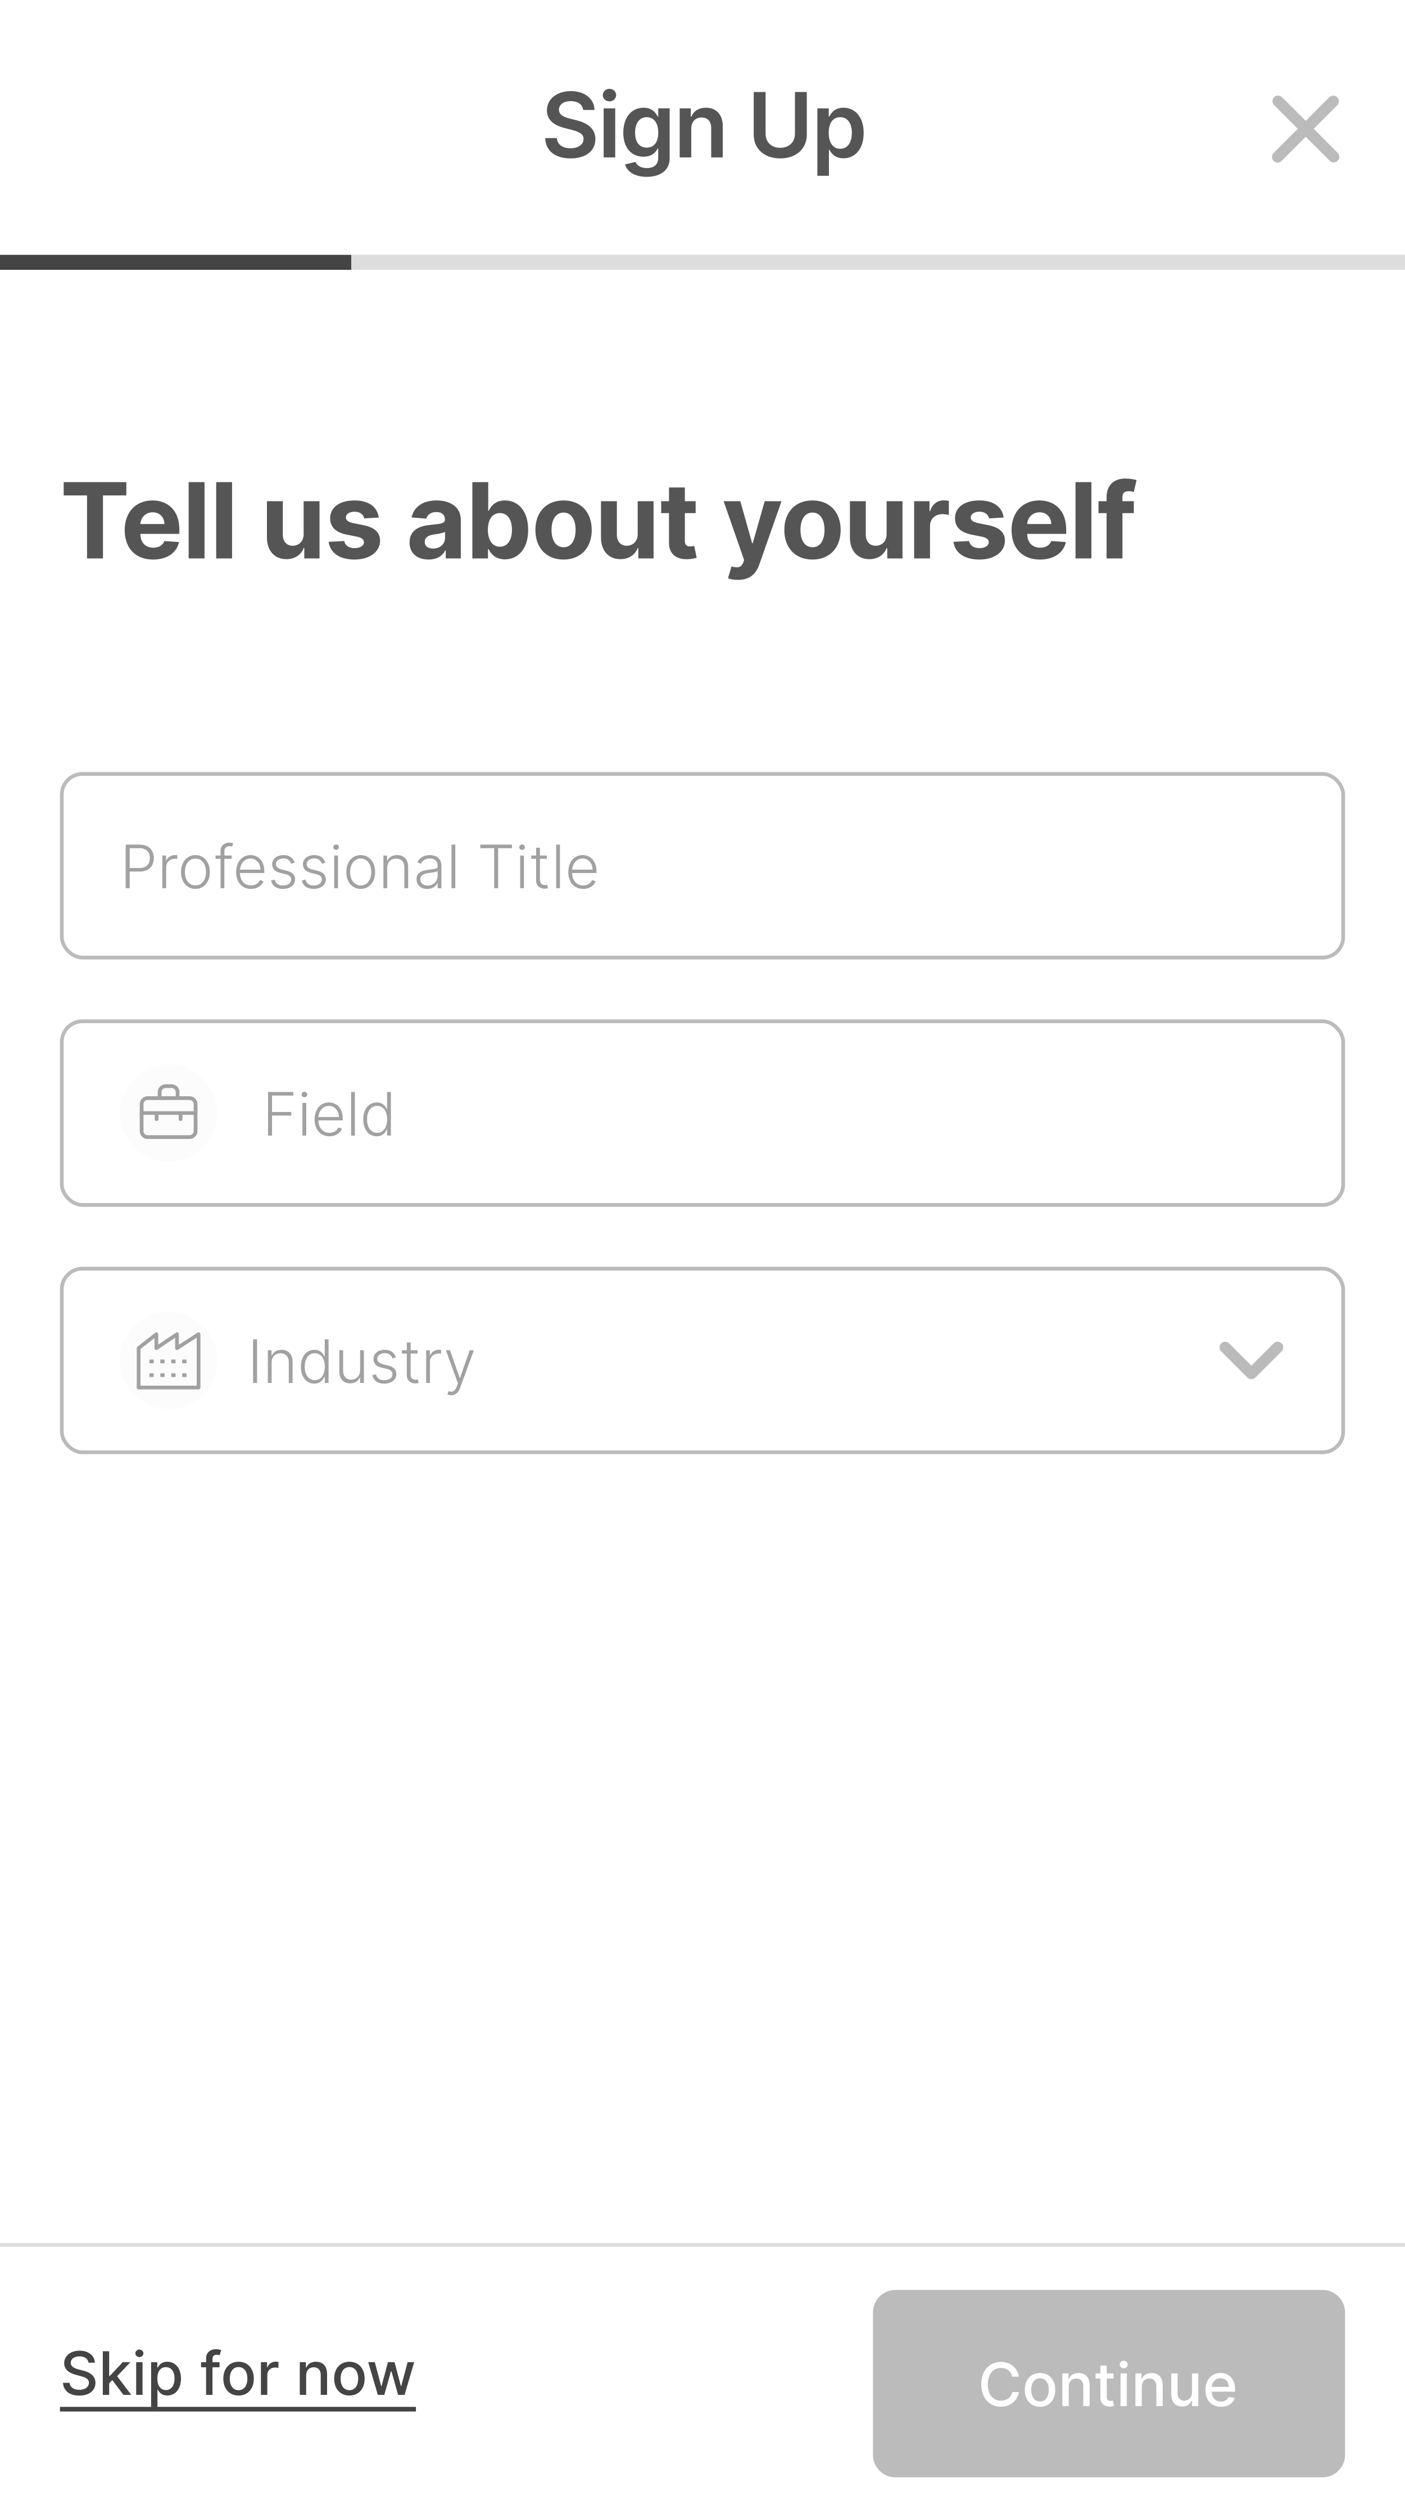 <svg width="375" height="667" viewBox="0 0 375 667" fill="none" xmlns="http://www.w3.org/2000/svg">
<g clip-path="url(#clip0)">
<rect width="375" height="667" fill="white"/>
<path opacity="0.5" d="M33.545 237H34.608V232.551H37.318C39.778 232.551 41.051 230.989 41.051 228.955C41.051 226.92 39.778 225.364 37.301 225.364H33.545V237ZM34.608 231.597V226.318H37.273C39.114 226.318 40.006 227.426 40.006 228.955C40.006 230.477 39.114 231.597 37.29 231.597H34.608ZM43.335 237H44.347V231.364C44.347 230.068 45.341 229.131 46.705 229.131C46.972 229.131 47.222 229.176 47.312 229.188V228.159C47.176 228.153 46.943 228.142 46.778 228.142C45.682 228.142 44.744 228.733 44.392 229.614H44.318V228.273H43.335V237ZM52.165 237.182C54.426 237.182 56.006 235.335 56.006 232.676C56.006 230 54.426 228.153 52.165 228.153C49.903 228.153 48.324 230 48.324 232.676C48.324 235.335 49.903 237.182 52.165 237.182ZM52.165 236.256C50.352 236.256 49.341 234.631 49.341 232.676C49.341 230.722 50.352 229.074 52.165 229.074C53.977 229.074 54.989 230.722 54.989 232.676C54.989 234.631 53.977 236.256 52.165 236.256ZM61.817 228.273H59.885V227.205C59.885 226.29 60.379 225.778 61.26 225.778C61.595 225.778 61.8 225.852 61.953 225.903L62.249 225.017C62.044 224.932 61.703 224.824 61.169 224.824C59.981 224.824 58.868 225.585 58.868 226.994V228.273H57.527V229.153H58.868V237H59.879L59.885 229.153H61.817V228.273ZM67.004 237.182C68.754 237.182 69.93 236.233 70.328 235.136L69.368 234.824C69.033 235.608 68.243 236.256 67.004 236.256C65.22 236.256 64.09 234.955 64.044 232.938H70.544V232.438C70.544 229.523 68.743 228.153 66.851 228.153C64.59 228.153 63.027 230.045 63.027 232.688C63.027 235.335 64.561 237.182 67.004 237.182ZM64.05 232.045C64.158 230.42 65.254 229.074 66.851 229.074C68.413 229.074 69.51 230.364 69.51 232.045H64.05ZM78.636 230.188C78.21 228.926 77.278 228.153 75.682 228.153C73.921 228.153 72.642 229.159 72.642 230.597C72.642 231.767 73.352 232.562 74.869 232.926L76.296 233.267C77.256 233.494 77.716 233.989 77.716 234.688C77.716 235.597 76.847 236.273 75.506 236.273C74.312 236.273 73.568 235.733 73.324 234.699L72.352 234.938C72.659 236.392 73.812 237.182 75.523 237.182C77.443 237.182 78.761 236.125 78.761 234.642C78.761 233.477 78.028 232.699 76.568 232.341L75.25 232.017C74.165 231.744 73.659 231.307 73.659 230.551C73.659 229.665 74.506 229.045 75.682 229.045C76.858 229.045 77.438 229.665 77.71 230.449L78.636 230.188ZM86.84 230.188C86.413 228.926 85.481 228.153 83.885 228.153C82.124 228.153 80.845 229.159 80.845 230.597C80.845 231.767 81.555 232.562 83.072 232.926L84.499 233.267C85.459 233.494 85.919 233.989 85.919 234.688C85.919 235.597 85.05 236.273 83.709 236.273C82.516 236.273 81.771 235.733 81.527 234.699L80.555 234.938C80.862 236.392 82.016 237.182 83.726 237.182C85.646 237.182 86.965 236.125 86.965 234.642C86.965 233.477 86.231 232.699 84.771 232.341L83.453 232.017C82.368 231.744 81.862 231.307 81.862 230.551C81.862 229.665 82.709 229.045 83.885 229.045C85.061 229.045 85.641 229.665 85.913 230.449L86.84 230.188ZM89.19 237H90.207V228.273H89.19V237ZM89.707 226.773C90.122 226.773 90.469 226.443 90.469 226.045C90.469 225.648 90.122 225.318 89.707 225.318C89.293 225.318 88.952 225.648 88.952 226.045C88.952 226.443 89.293 226.773 89.707 226.773ZM96.274 237.182C98.535 237.182 100.115 235.335 100.115 232.676C100.115 230 98.535 228.153 96.274 228.153C94.013 228.153 92.433 230 92.433 232.676C92.433 235.335 94.013 237.182 96.274 237.182ZM96.274 236.256C94.462 236.256 93.45 234.631 93.45 232.676C93.45 230.722 94.462 229.074 96.274 229.074C98.087 229.074 99.098 230.722 99.098 232.676C99.098 234.631 98.087 236.256 96.274 236.256ZM103.347 231.545C103.347 230.023 104.347 229.085 105.722 229.085C107.062 229.085 107.926 229.983 107.926 231.409V237H108.938V231.347C108.938 229.278 107.739 228.159 105.977 228.159C104.699 228.159 103.818 228.75 103.409 229.642H103.318V228.273H102.335V237H103.347V231.545ZM114.038 237.199C115.493 237.199 116.379 236.392 116.743 235.619H116.805V237H117.817V231.074C117.817 228.733 116.055 228.153 114.72 228.153C113.385 228.153 112.01 228.682 111.419 230.108L112.379 230.455C112.697 229.705 113.487 229.062 114.749 229.062C116.072 229.062 116.805 229.79 116.805 230.983V231.188C116.805 231.847 115.987 231.858 114.521 232.04C112.55 232.284 111.169 232.835 111.169 234.562C111.169 236.244 112.453 237.199 114.038 237.199ZM114.175 236.273C113.033 236.273 112.18 235.665 112.18 234.608C112.18 233.551 113.044 233.108 114.521 232.926C115.237 232.841 116.51 232.682 116.805 232.392V233.653C116.805 235.085 115.788 236.273 114.175 236.273ZM121.518 225.364H120.507V237H121.518V225.364ZM128.2 226.318H131.888V237H132.95V226.318H136.638V225.364H128.2V226.318ZM138.831 237H139.848V228.273H138.831V237ZM139.348 226.773C139.763 226.773 140.109 226.443 140.109 226.045C140.109 225.648 139.763 225.318 139.348 225.318C138.933 225.318 138.592 225.648 138.592 226.045C138.592 226.443 138.933 226.773 139.348 226.773ZM145.96 228.273H144.114V226.182H143.097V228.273H141.795V229.153H143.097V234.96C143.097 236.386 144.222 237.131 145.341 237.131C145.761 237.131 146.045 237.051 146.239 236.977L146.023 236.062C145.881 236.102 145.699 236.142 145.432 236.142C144.744 236.142 144.114 235.818 144.114 234.722V229.153H145.96V228.273ZM149.456 225.364H148.445V237H149.456V225.364ZM155.661 237.182C157.411 237.182 158.587 236.233 158.984 235.136L158.024 234.824C157.689 235.608 156.899 236.256 155.661 236.256C153.876 236.256 152.746 234.955 152.7 232.938H159.2V232.438C159.2 229.523 157.399 228.153 155.507 228.153C153.246 228.153 151.683 230.045 151.683 232.688C151.683 235.335 153.217 237.182 155.661 237.182ZM152.706 232.045C152.814 230.42 153.911 229.074 155.507 229.074C157.07 229.074 158.166 230.364 158.166 232.045H152.706Z" fill="#444444"/>
<rect x="16.5" y="206.5" width="342" height="49" rx="5.5" stroke="#BBBBBB"/>
<g opacity="0.5">
<circle cx="45" cy="297" r="13" fill="#FAFAFA"/>
<path d="M48.05 292.2V292.35H48.2H50.6C51.197 292.35 51.769 292.587 52.191 293.009C52.613 293.431 52.85 294.003 52.85 294.6V301.8C52.85 302.397 52.613 302.969 52.191 303.391C51.769 303.813 51.197 304.05 50.6 304.05H39.4C38.803 304.05 38.231 303.813 37.809 303.391C37.387 302.969 37.15 302.397 37.15 301.8V294.6C37.15 294.003 37.387 293.431 37.809 293.009C38.231 292.587 38.803 292.35 39.4 292.35H41.8H41.95V292.2V291.4C41.95 290.803 42.187 290.231 42.609 289.809C43.031 289.387 43.603 289.15 44.2 289.15H45.8C46.397 289.15 46.969 289.387 47.391 289.809C47.813 290.231 48.05 290.803 48.05 291.4V292.2ZM46.6 292.35H46.75V292.2V291.4C46.75 291.148 46.65 290.906 46.472 290.728C46.294 290.55 46.052 290.45 45.8 290.45H44.2C43.948 290.45 43.706 290.55 43.528 290.728C43.35 290.906 43.25 291.148 43.25 291.4V292.2V292.35H43.4H46.6ZM38.6 297.61H38.45V297.76V301.8C38.45 302.052 38.55 302.294 38.728 302.472C38.906 302.65 39.148 302.75 39.4 302.75H50.6C50.852 302.75 51.094 302.65 51.272 302.472C51.45 302.294 51.55 302.052 51.55 301.8V297.76V297.61H51.4H49H48.85V297.76V298.6C48.85 298.772 48.782 298.938 48.66 299.06C48.538 299.182 48.372 299.25 48.2 299.25C48.028 299.25 47.862 299.182 47.74 299.06C47.618 298.938 47.55 298.772 47.55 298.6V297.76V297.61H47.4H42.6H42.45V297.76V298.6C42.45 298.772 42.382 298.938 42.26 299.06C42.138 299.182 41.972 299.25 41.8 299.25C41.628 299.25 41.462 299.182 41.34 299.06C41.218 298.938 41.15 298.772 41.15 298.6V297.76V297.61H41H38.6ZM51.4 296.35H51.55V296.2V294.6C51.55 294.348 51.45 294.106 51.272 293.928C51.094 293.75 50.852 293.65 50.6 293.65H39.4C39.148 293.65 38.906 293.75 38.728 293.928C38.55 294.106 38.45 294.348 38.45 294.6V296.2V296.35H38.6H51.4Z" fill="#444444" stroke="#FAFAFA" stroke-width="0.3"/>
</g>
<path opacity="0.5" d="M71.546 303H72.608V297.653H77.75V296.699H72.608V292.318H78.278V291.364H71.546V303ZM80.722 303H81.739V294.273H80.722V303ZM81.239 292.773C81.653 292.773 82 292.443 82 292.045C82 291.648 81.653 291.318 81.239 291.318C80.824 291.318 80.483 291.648 80.483 292.045C80.483 292.443 80.824 292.773 81.239 292.773ZM87.942 303.182C89.692 303.182 90.868 302.233 91.266 301.136L90.305 300.824C89.97 301.608 89.18 302.256 87.942 302.256C86.158 302.256 85.027 300.955 84.981 298.938H91.481V298.438C91.481 295.523 89.68 294.153 87.788 294.153C85.527 294.153 83.965 296.045 83.965 298.688C83.965 301.335 85.499 303.182 87.942 303.182ZM84.987 298.045C85.095 296.42 86.192 295.074 87.788 295.074C89.351 295.074 90.447 296.364 90.447 298.045H84.987ZM94.722 291.364H93.71V303H94.722V291.364ZM100.54 303.182C102.125 303.182 102.864 302.176 103.222 301.381H103.341V303H104.33V291.364H103.312V295.938H103.222C102.875 295.153 102.153 294.153 100.557 294.153C98.403 294.153 96.949 295.972 96.949 298.659C96.949 301.369 98.398 303.182 100.54 303.182ZM100.659 302.256C98.921 302.256 97.966 300.676 97.966 298.642C97.966 296.631 98.909 295.074 100.659 295.074C102.364 295.074 103.33 296.551 103.33 298.642C103.33 300.75 102.352 302.256 100.659 302.256Z" fill="#444444"/>
<rect x="16.5" y="272.5" width="342" height="49" rx="5.5" stroke="#BBBBBB"/>
<g opacity="0.5">
<circle cx="45" cy="363" r="13" fill="#FAFAFA"/>
<path d="M37 359.71V370.222H53V356L47.24 359.71V356L41.736 359.71V356L37 359.71Z" stroke="#444444" stroke-linecap="round" stroke-linejoin="round"/>
<path d="M41.018 362.756V363.751H40.449H39.88V362.756H41.018Z" fill="#444444"/>
<path d="M41.018 366.418V367.414H40.449H39.88V366.418H41.018Z" fill="#444444"/>
<path d="M43.933 362.756V363.751H43.364H42.796V362.756H43.933Z" fill="#444444"/>
<path d="M43.933 366.418V367.414H43.364H42.796V366.418H43.933Z" fill="#444444"/>
<path d="M46.849 362.756V363.751H46.28H45.711V362.756H46.849Z" fill="#444444"/>
<path d="M46.849 366.418V367.414H46.28H45.711V366.418H46.849Z" fill="#444444"/>
<path d="M49.764 362.756V363.751H49.196H48.627V362.756H49.764Z" fill="#444444"/>
<path d="M49.764 366.418V367.414H49.196H48.627V366.418H49.764Z" fill="#444444"/>
</g>
<path opacity="0.5" d="M68.608 357.364H67.546V369H68.608V357.364ZM72.503 363.545C72.503 362.023 73.503 361.085 74.878 361.085C76.219 361.085 77.082 361.983 77.082 363.409V369H78.094V363.347C78.094 361.278 76.895 360.159 75.133 360.159C73.855 360.159 72.974 360.75 72.565 361.642H72.474V360.273H71.492V369H72.503V363.545ZM83.899 369.182C85.484 369.182 86.223 368.176 86.581 367.381H86.7V369H87.689V357.364H86.672V361.938H86.581C86.234 361.153 85.513 360.153 83.916 360.153C81.763 360.153 80.308 361.972 80.308 364.659C80.308 367.369 81.757 369.182 83.899 369.182ZM84.019 368.256C82.28 368.256 81.325 366.676 81.325 364.642C81.325 362.631 82.269 361.074 84.019 361.074C85.723 361.074 86.689 362.551 86.689 364.642C86.689 366.75 85.712 368.256 84.019 368.256ZM96.115 365.665C96.115 367.267 94.91 368.131 93.729 368.131C92.467 368.131 91.581 367.227 91.581 365.864V360.273H90.57V365.926C90.57 367.994 91.763 369.114 93.439 369.114C94.717 369.114 95.626 368.449 96.035 367.551H96.115V369H97.126V360.273H96.115V365.665ZM105.668 362.188C105.241 360.926 104.31 360.153 102.713 360.153C100.952 360.153 99.673 361.159 99.673 362.597C99.673 363.767 100.384 364.562 101.901 364.926L103.327 365.267C104.287 365.494 104.747 365.989 104.747 366.688C104.747 367.597 103.878 368.273 102.537 368.273C101.344 368.273 100.599 367.733 100.355 366.699L99.383 366.938C99.69 368.392 100.844 369.182 102.554 369.182C104.474 369.182 105.793 368.125 105.793 366.642C105.793 365.477 105.06 364.699 103.599 364.341L102.281 364.017C101.196 363.744 100.69 363.307 100.69 362.551C100.69 361.665 101.537 361.045 102.713 361.045C103.889 361.045 104.469 361.665 104.741 362.449L105.668 362.188ZM111.445 360.273H109.598V358.182H108.581V360.273H107.28V361.153H108.581V366.96C108.581 368.386 109.706 369.131 110.825 369.131C111.246 369.131 111.53 369.051 111.723 368.977L111.507 368.062C111.365 368.102 111.183 368.142 110.916 368.142C110.229 368.142 109.598 367.818 109.598 366.722V361.153H111.445V360.273ZM113.741 369H114.753V363.364C114.753 362.068 115.747 361.131 117.111 361.131C117.378 361.131 117.628 361.176 117.719 361.188V360.159C117.582 360.153 117.349 360.142 117.185 360.142C116.088 360.142 115.151 360.733 114.798 361.614H114.724V360.273H113.741V369ZM120.415 372.273C121.506 372.273 122.307 371.648 122.773 370.381L126.472 360.29L125.369 360.273L122.778 367.665H122.699L120.108 360.273H119.011L122.222 369.085L121.903 369.972C121.42 371.29 120.739 371.523 119.71 371.199L119.438 372.091C119.642 372.188 120.017 372.273 120.415 372.273Z" fill="#444444"/>
<path d="M327 359.5L334 366.5L341 359.5" stroke="#BBBBBB" stroke-width="3" stroke-linecap="round" stroke-linejoin="round"/>
<rect x="16.5" y="338.5" width="342" height="49" rx="5.5" stroke="#BBBBBB"/>
<path d="M16.994 132.186H23.229V149H27.484V132.186H33.719V128.636H16.994V132.186ZM40.859 149.298C44.637 149.298 47.183 147.459 47.779 144.625L43.862 144.366C43.434 145.53 42.34 146.136 40.928 146.136C38.811 146.136 37.468 144.734 37.468 142.457V142.447H47.869V141.284C47.869 136.094 44.727 133.528 40.69 133.528C36.196 133.528 33.282 136.72 33.282 141.433C33.282 146.276 36.156 149.298 40.859 149.298ZM37.468 139.822C37.558 138.082 38.88 136.69 40.759 136.69C42.599 136.69 43.872 138.003 43.882 139.822H37.468ZM54.589 128.636H50.353V149H54.589V128.636ZM61.938 128.636H57.702V149H61.938V128.636ZM81.045 142.497C81.055 144.545 79.653 145.619 78.132 145.619C76.531 145.619 75.497 144.496 75.487 142.696V133.727H71.251V143.452C71.261 147.021 73.349 149.199 76.422 149.199C78.719 149.199 80.369 148.016 81.055 146.226H81.214V149H85.281V133.727H81.045V142.497ZM101.097 138.082C100.719 135.268 98.452 133.528 94.594 133.528C90.686 133.528 88.111 135.338 88.121 138.281C88.111 140.568 89.553 142.05 92.536 142.646L95.18 143.173C96.513 143.442 97.119 143.929 97.139 144.695C97.119 145.599 96.135 146.246 94.653 146.246C93.142 146.246 92.138 145.599 91.879 144.357L87.713 144.575C88.111 147.499 90.597 149.298 94.644 149.298C98.601 149.298 101.435 147.28 101.445 144.267C101.435 142.06 99.993 140.737 97.03 140.131L94.266 139.574C92.844 139.266 92.317 138.778 92.327 138.043C92.317 137.128 93.351 136.531 94.663 136.531C96.135 136.531 97.01 137.337 97.219 138.321L101.097 138.082ZM114.387 149.288C116.645 149.288 118.106 148.304 118.852 146.882H118.971V149H122.988V138.699C122.988 135.06 119.906 133.528 116.505 133.528C112.846 133.528 110.44 135.278 109.853 138.062L113.771 138.381C114.059 137.366 114.964 136.621 116.485 136.621C117.927 136.621 118.753 137.347 118.753 138.599V138.659C118.753 139.643 117.709 139.773 115.054 140.031C112.031 140.31 109.316 141.324 109.316 144.734C109.316 147.757 111.474 149.288 114.387 149.288ZM115.601 146.365C114.298 146.365 113.363 145.759 113.363 144.595C113.363 143.402 114.348 142.815 115.839 142.607C116.764 142.477 118.275 142.259 118.782 141.92V143.541C118.782 145.142 117.46 146.365 115.601 146.365ZM126.074 149H130.25V146.554H130.439C131.026 147.827 132.308 149.249 134.774 149.249C138.255 149.249 140.969 146.494 140.969 141.384C140.969 136.134 138.135 133.528 134.784 133.528C132.229 133.528 131.006 135.05 130.439 136.293H130.31V128.636H126.074V149ZM130.22 141.364C130.22 138.639 131.374 136.899 133.432 136.899C135.53 136.899 136.644 138.719 136.644 141.364C136.644 144.028 135.51 145.878 133.432 145.878C131.394 145.878 130.22 144.088 130.22 141.364ZM150.416 149.298C155.049 149.298 157.933 146.126 157.933 141.423C157.933 136.69 155.049 133.528 150.416 133.528C145.782 133.528 142.899 136.69 142.899 141.423C142.899 146.126 145.782 149.298 150.416 149.298ZM150.436 146.017C148.298 146.017 147.204 144.058 147.204 141.393C147.204 138.729 148.298 136.76 150.436 136.76C152.534 136.76 153.628 138.729 153.628 141.393C153.628 144.058 152.534 146.017 150.436 146.017ZM170.201 142.497C170.211 144.545 168.809 145.619 167.288 145.619C165.687 145.619 164.653 144.496 164.643 142.696V133.727H160.407V143.452C160.417 147.021 162.505 149.199 165.578 149.199C167.875 149.199 169.525 148.016 170.211 146.226H170.37V149H174.437V133.727H170.201V142.497ZM185.669 133.727H182.795V130.068H178.559V133.727H176.471V136.909H178.559V144.864C178.54 147.857 180.578 149.338 183.65 149.209C184.744 149.169 185.52 148.95 185.947 148.811L185.281 145.659C185.072 145.699 184.625 145.798 184.227 145.798C183.382 145.798 182.795 145.48 182.795 144.307V136.909H185.669V133.727ZM196.964 154.727C200.116 154.727 201.786 153.116 202.651 150.651L208.587 133.747L204.103 133.727L200.911 144.943H200.752L197.59 133.727H193.135L198.614 149.438L198.366 150.084C197.809 151.516 196.745 151.585 195.253 151.128L194.299 154.29C194.905 154.548 195.89 154.727 196.964 154.727ZM216.856 149.298C221.489 149.298 224.373 146.126 224.373 141.423C224.373 136.69 221.489 133.528 216.856 133.528C212.222 133.528 209.339 136.69 209.339 141.423C209.339 146.126 212.222 149.298 216.856 149.298ZM216.876 146.017C214.738 146.017 213.644 144.058 213.644 141.393C213.644 138.729 214.738 136.76 216.876 136.76C218.974 136.76 220.067 138.729 220.067 141.393C220.067 144.058 218.974 146.017 216.876 146.017ZM236.641 142.497C236.651 144.545 235.249 145.619 233.728 145.619C232.127 145.619 231.093 144.496 231.083 142.696V133.727H226.847V143.452C226.857 147.021 228.945 149.199 232.018 149.199C234.314 149.199 235.965 148.016 236.651 146.226H236.81V149H240.877V133.727H236.641V142.497ZM243.985 149H248.221V140.359C248.221 138.48 249.593 137.188 251.462 137.188C252.049 137.188 252.854 137.287 253.252 137.416V133.658C252.874 133.568 252.347 133.509 251.92 133.509C250.209 133.509 248.807 134.503 248.251 136.392H248.092V133.727H243.985V149ZM267.869 138.082C267.492 135.268 265.225 133.528 261.367 133.528C257.459 133.528 254.884 135.338 254.894 138.281C254.884 140.568 256.325 142.05 259.308 142.646L261.953 143.173C263.286 143.442 263.892 143.929 263.912 144.695C263.892 145.599 262.908 146.246 261.426 146.246C259.915 146.246 258.911 145.599 258.652 144.357L254.486 144.575C254.884 147.499 257.369 149.298 261.416 149.298C265.374 149.298 268.208 147.28 268.217 144.267C268.208 142.06 266.766 140.737 263.803 140.131L261.038 139.574C259.617 139.266 259.09 138.778 259.1 138.043C259.09 137.128 260.124 136.531 261.436 136.531C262.908 136.531 263.783 137.337 263.992 138.321L267.869 138.082ZM277.565 149.298C281.343 149.298 283.889 147.459 284.485 144.625L280.568 144.366C280.14 145.53 279.046 146.136 277.635 146.136C275.517 146.136 274.174 144.734 274.174 142.457V142.447H284.575V141.284C284.575 136.094 281.433 133.528 277.396 133.528C272.902 133.528 269.988 136.72 269.988 141.433C269.988 146.276 272.862 149.298 277.565 149.298ZM274.174 139.822C274.264 138.082 275.586 136.69 277.466 136.69C279.305 136.69 280.578 138.003 280.588 139.822H274.174ZM291.295 128.636H287.059V149H291.295V128.636ZM302.621 133.727H299.588V132.703C299.588 131.669 300.006 131.062 301.249 131.062C301.756 131.062 302.273 131.172 302.611 131.281L303.357 128.099C302.83 127.94 301.667 127.682 300.364 127.682C297.49 127.682 295.353 129.303 295.353 132.624V133.727H293.195V136.909H295.353V149H299.588V136.909H302.621V133.727Z" fill="#555555"/>
<rect x="375" y="68" width="375" height="68" transform="rotate(-180 375 68)" fill="white"/>
<path d="M155.636 29.344H158.678C158.619 26.395 156.104 24.307 152.389 24.307C148.724 24.307 145.971 26.369 145.979 29.454C145.979 31.96 147.761 33.401 150.633 34.142L152.619 34.653C154.502 35.131 155.746 35.719 155.755 37.074C155.746 38.565 154.332 39.562 152.269 39.562C150.292 39.562 148.758 38.676 148.63 36.844H145.519C145.647 40.312 148.229 42.264 152.295 42.264C156.479 42.264 158.908 40.176 158.917 37.099C158.908 34.074 156.411 32.693 153.786 32.071L152.15 31.662C150.718 31.321 149.167 30.716 149.184 29.259C149.192 27.946 150.369 26.983 152.346 26.983C154.229 26.983 155.474 27.861 155.636 29.344ZM161.119 42H164.205V28.909H161.119V42ZM162.671 27.051C163.651 27.051 164.452 26.301 164.452 25.381C164.452 24.452 163.651 23.702 162.671 23.702C161.682 23.702 160.881 24.452 160.881 25.381C160.881 26.301 161.682 27.051 162.671 27.051ZM172.59 47.182C176.127 47.182 178.735 45.562 178.735 42.213V28.909H175.693V31.074H175.522C175.054 30.128 174.073 28.739 171.764 28.739C168.738 28.739 166.36 31.108 166.36 35.412C166.36 39.682 168.738 41.812 171.755 41.812C173.997 41.812 175.045 40.611 175.522 39.648H175.676V42.128C175.676 44.054 174.397 44.847 172.642 44.847C170.784 44.847 169.965 43.969 169.59 43.202L166.812 43.875C167.375 45.707 169.258 47.182 172.59 47.182ZM172.616 39.392C170.579 39.392 169.505 37.807 169.505 35.395C169.505 33.017 170.562 31.27 172.616 31.27C174.602 31.27 175.693 32.915 175.693 35.395C175.693 37.892 174.585 39.392 172.616 39.392ZM184.502 34.33C184.502 32.438 185.645 31.347 187.272 31.347C188.866 31.347 189.821 32.395 189.821 34.142V42H192.906V33.665C192.914 30.528 191.125 28.739 188.423 28.739C186.463 28.739 185.116 29.676 184.52 31.134H184.366V28.909H181.417V42H184.502V34.33ZM212.175 24.546V35.685C212.175 37.875 210.649 39.443 208.254 39.443C205.851 39.443 204.334 37.875 204.334 35.685V24.546H201.172V35.949C201.172 39.699 203.984 42.264 208.254 42.264C212.507 42.264 215.337 39.699 215.337 35.949V24.546H212.175ZM218.157 46.909H221.242V39.938H221.37C221.856 40.892 222.87 42.23 225.12 42.23C228.205 42.23 230.515 39.784 230.515 35.472C230.515 31.108 228.137 28.739 225.111 28.739C222.802 28.739 221.839 30.128 221.37 31.074H221.191V28.909H218.157V46.909ZM221.183 35.455C221.183 32.915 222.273 31.27 224.259 31.27C226.313 31.27 227.37 33.017 227.37 35.455C227.37 37.909 226.296 39.699 224.259 39.699C222.29 39.699 221.183 37.994 221.183 35.455Z" fill="#555555"/>
<line x1="341" y1="41.879" x2="355.849" y2="27.029" stroke="#BBBBBB" stroke-width="3" stroke-linecap="round"/>
<line x1="341.121" y1="27" x2="355.971" y2="41.849" stroke="#BBBBBB" stroke-width="3" stroke-linecap="round"/>
<rect y="68" width="375" height="4" fill="#DDDDDD"/>
<rect y="68" width="93.75" height="4" fill="#444444"/>
<rect y="599" width="375" height="68" fill="white"/>
<path d="M375 599H3.05176e-05" stroke="#DDDDDD"/>
<g filter="url(#filter0_d)">
<path d="M233 614C233 610.686 235.686 608 239 608H353C356.314 608 359 610.686 359 614V652C359 655.314 356.314 658 353 658H239C235.686 658 233 655.314 233 652V614Z" fill="#BBBBBB"/>
<path d="M271.943 631.148C271.545 628.659 269.597 627.205 267.136 627.205C264.125 627.205 261.903 629.46 261.903 633.182C261.903 636.903 264.114 639.159 267.136 639.159C269.693 639.159 271.562 637.557 271.943 635.256L270.17 635.25C269.869 636.739 268.619 637.557 267.148 637.557C265.153 637.557 263.648 636.028 263.648 633.182C263.648 630.358 265.148 628.807 267.153 628.807C268.636 628.807 269.881 629.642 270.17 631.148H271.943ZM277.584 639.176C280.044 639.176 281.652 637.375 281.652 634.676C281.652 631.96 280.044 630.159 277.584 630.159C275.124 630.159 273.516 631.96 273.516 634.676C273.516 637.375 275.124 639.176 277.584 639.176ZM277.589 637.75C275.982 637.75 275.232 636.347 275.232 634.67C275.232 633 275.982 631.58 277.589 631.58C279.186 631.58 279.936 633 279.936 634.67C279.936 636.347 279.186 637.75 277.589 637.75ZM285.247 633.818C285.247 632.426 286.099 631.631 287.281 631.631C288.435 631.631 289.134 632.386 289.134 633.653V639H290.832V633.449C290.832 631.29 289.645 630.159 287.861 630.159C286.548 630.159 285.69 630.767 285.287 631.693H285.179V630.273H283.548V639H285.247V633.818ZM297.185 630.273H295.395V628.182H293.696V630.273H292.418V631.636H293.696V636.79C293.69 638.375 294.901 639.142 296.241 639.114C296.781 639.108 297.145 639.006 297.344 638.932L297.037 637.528C296.923 637.551 296.713 637.602 296.44 637.602C295.889 637.602 295.395 637.42 295.395 636.438V631.636H297.185V630.273ZM299.064 639H300.763V630.273H299.064V639ZM299.922 628.926C300.507 628.926 300.996 628.472 300.996 627.915C300.996 627.358 300.507 626.898 299.922 626.898C299.331 626.898 298.848 627.358 298.848 627.915C298.848 628.472 299.331 628.926 299.922 628.926ZM304.747 633.818C304.747 632.426 305.599 631.631 306.781 631.631C307.935 631.631 308.634 632.386 308.634 633.653V639H310.332V633.449C310.332 631.29 309.145 630.159 307.361 630.159C306.048 630.159 305.19 630.767 304.787 631.693H304.679V630.273H303.048V639H304.747V633.818ZM318.139 635.381C318.145 636.864 317.043 637.568 316.088 637.568C315.037 637.568 314.31 636.807 314.31 635.619V630.273H312.611V635.824C312.611 637.989 313.798 639.114 315.474 639.114C316.787 639.114 317.679 638.42 318.082 637.489H318.173V639H319.844V630.273H318.139V635.381ZM325.888 639.176C327.791 639.176 329.138 638.239 329.524 636.818L327.916 636.528C327.609 637.352 326.871 637.773 325.905 637.773C324.45 637.773 323.473 636.83 323.428 635.148H329.632V634.545C329.632 631.392 327.746 630.159 325.768 630.159C323.337 630.159 321.734 632.011 321.734 634.693C321.734 637.403 323.314 639.176 325.888 639.176ZM323.433 633.875C323.501 632.636 324.399 631.562 325.78 631.562C327.098 631.562 327.962 632.54 327.967 633.875H323.433Z" fill="white"/>
</g>
<path d="M23.625 630.42H25.318C25.267 628.557 23.619 627.205 21.256 627.205C18.921 627.205 17.131 628.54 17.131 630.545C17.131 632.165 18.29 633.114 20.159 633.619L21.534 633.994C22.778 634.324 23.739 634.733 23.739 635.767C23.739 636.903 22.653 637.653 21.159 637.653C19.807 637.653 18.682 637.051 18.579 635.784H16.818C16.932 637.892 18.562 639.193 21.171 639.193C23.903 639.193 25.477 637.756 25.477 635.784C25.477 633.688 23.608 632.875 22.131 632.511L20.994 632.216C20.085 631.983 18.875 631.557 18.881 630.443C18.881 629.455 19.784 628.722 21.216 628.722C22.551 628.722 23.5 629.347 23.625 630.42ZM27.439 639H29.138V635.903L29.984 635.057L32.95 639H35.035L31.263 634.017L34.797 630.273H32.763L29.285 633.966H29.138V627.364H27.439V639ZM36.345 639H38.044V630.273H36.345V639ZM37.203 628.926C37.788 628.926 38.277 628.472 38.277 627.915C38.277 627.358 37.788 626.898 37.203 626.898C36.612 626.898 36.129 627.358 36.129 627.915C36.129 628.472 36.612 628.926 37.203 628.926ZM40.33 642.273H42.028V637.642H42.131C42.438 638.199 43.062 639.17 44.653 639.17C46.767 639.17 48.301 637.477 48.301 634.653C48.301 631.824 46.744 630.159 44.636 630.159C43.017 630.159 42.432 631.148 42.131 631.688H41.989V630.273H40.33V642.273ZM41.994 634.636C41.994 632.812 42.79 631.602 44.273 631.602C45.812 631.602 46.585 632.903 46.585 634.636C46.585 636.386 45.79 637.722 44.273 637.722C42.812 637.722 41.994 636.472 41.994 634.636ZM58.592 630.273H56.712V629.489C56.712 628.716 57.03 628.295 57.859 628.295C58.212 628.295 58.462 628.375 58.621 628.426L59.019 627.051C58.78 626.96 58.285 626.818 57.598 626.818C56.217 626.818 55.007 627.625 55.007 629.261V630.273H53.66V631.636H55.007V639H56.712V631.636H58.592V630.273ZM63.678 639.176C66.138 639.176 67.746 637.375 67.746 634.676C67.746 631.96 66.138 630.159 63.678 630.159C61.217 630.159 59.609 631.96 59.609 634.676C59.609 637.375 61.217 639.176 63.678 639.176ZM63.683 637.75C62.075 637.75 61.325 636.347 61.325 634.67C61.325 633 62.075 631.58 63.683 631.58C65.28 631.58 66.03 633 66.03 634.67C66.03 636.347 65.28 637.75 63.683 637.75ZM69.642 639H71.341V633.67C71.341 632.528 72.222 631.705 73.426 631.705C73.778 631.705 74.176 631.767 74.312 631.807V630.182C74.142 630.159 73.807 630.142 73.591 630.142C72.568 630.142 71.693 630.722 71.375 631.659H71.284V630.273H69.642V639ZM81.716 633.818C81.716 632.426 82.568 631.631 83.75 631.631C84.903 631.631 85.602 632.386 85.602 633.653V639H87.301V633.449C87.301 631.29 86.114 630.159 84.329 630.159C83.017 630.159 82.159 630.767 81.756 631.693H81.648V630.273H80.017V639H81.716V633.818ZM93.256 639.176C95.716 639.176 97.324 637.375 97.324 634.676C97.324 631.96 95.716 630.159 93.256 630.159C90.796 630.159 89.188 631.96 89.188 634.676C89.188 637.375 90.796 639.176 93.256 639.176ZM93.261 637.75C91.653 637.75 90.903 636.347 90.903 634.67C90.903 633 91.653 631.58 93.261 631.58C94.858 631.58 95.608 633 95.608 634.67C95.608 636.347 94.858 637.75 93.261 637.75ZM100.847 639H102.574L104.347 632.699H104.477L106.25 639H107.983L110.545 630.273H108.79L107.091 636.653H107.006L105.301 630.273H103.545L101.83 636.682H101.744L100.034 630.273H98.278L100.847 639Z" fill="#444444"/>
<path d="M16 642.199H111.011V643.438H16V642.199Z" fill="#444444"/>
</g>
<defs>
<filter id="filter0_d" x="229" y="607" width="134" height="58" filterUnits="userSpaceOnUse" color-interpolation-filters="sRGB">
<feFlood flood-opacity="0" result="BackgroundImageFix"/>
<feColorMatrix in="SourceAlpha" type="matrix" values="0 0 0 0 0 0 0 0 0 0 0 0 0 0 0 0 0 0 127 0" result="hardAlpha"/>
<feOffset dy="3"/>
<feGaussianBlur stdDeviation="2"/>
<feColorMatrix type="matrix" values="0 0 0 0 0 0 0 0 0 0 0 0 0 0 0 0 0 0 0.16 0"/>
<feBlend mode="normal" in2="BackgroundImageFix" result="effect1_dropShadow"/>
<feBlend mode="normal" in="SourceGraphic" in2="effect1_dropShadow" result="shape"/>
</filter>
<clipPath id="clip0">
<rect width="375" height="667" fill="white"/>
</clipPath>
</defs>
</svg>
